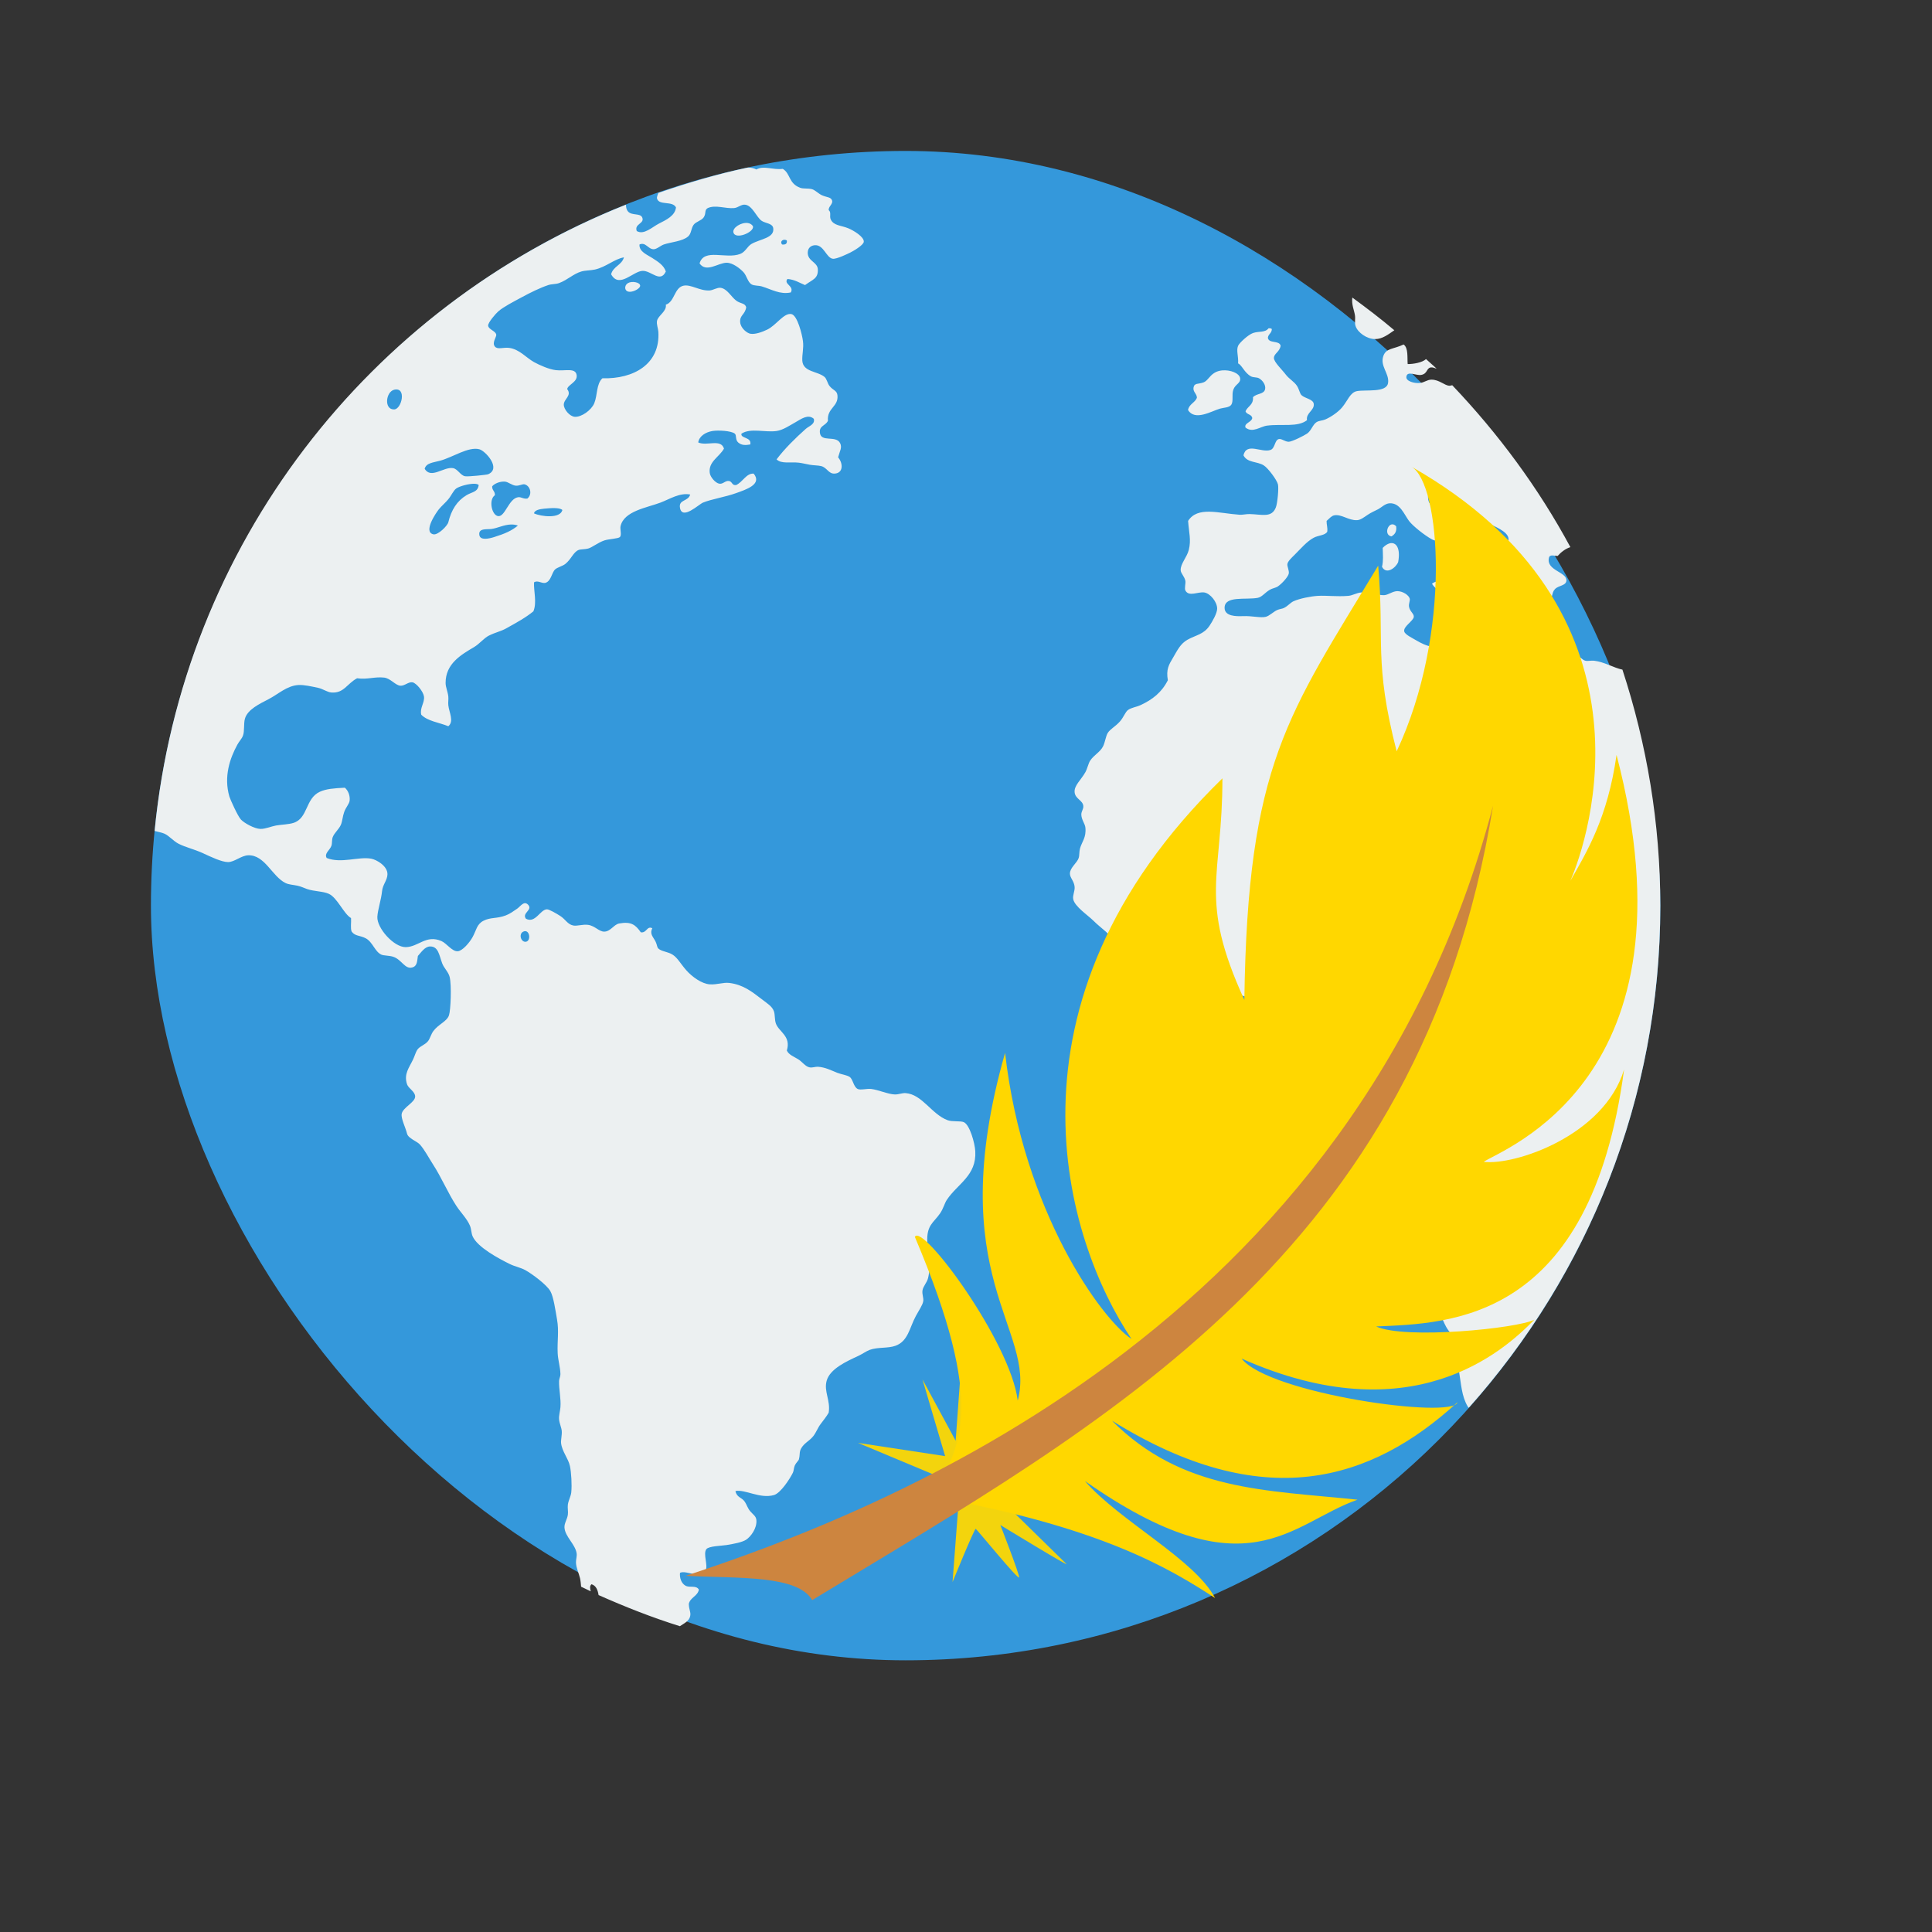 <?xml version="1.0" encoding="UTF-8" standalone="no"?>
<!-- Created using Karbon, part of Calligra: http://www.calligra.org/karbon -->

<svg
   xmlns:dc="http://purl.org/dc/elements/1.1/"
   xmlns:cc="http://creativecommons.org/ns#"
   xmlns:rdf="http://www.w3.org/1999/02/22-rdf-syntax-ns#"
   xmlns:svg="http://www.w3.org/2000/svg"
   xmlns="http://www.w3.org/2000/svg"
   xmlns:sodipodi="http://sodipodi.sourceforge.net/DTD/sodipodi-0.dtd"
   xmlns:inkscape="http://www.inkscape.org/namespaces/inkscape"
   width="38.4pt"
   height="38.4pt"
   id="svg2"
   version="1.1"
   inkscape:version="0.48.5 r10040"
   sodipodi:docname="kompozer.svg">
  <rect width="100%" height="100%" fill="#333333" stroke="none"/>
  <sodipodi:namedview
     pagecolor="#ffffff"
     bordercolor="#666666"
     borderopacity="1"
     objecttolerance="10"
     gridtolerance="10"
     guidetolerance="10"
     inkscape:pageopacity="0"
     inkscape:pageshadow="2"
     inkscape:window-width="1920"
     inkscape:window-height="1035"
     id="namedview9"
     showgrid="false"
     inkscape:zoom="6.9532164"
     inkscape:cx="34.547327"
     inkscape:cy="22.971679"
     inkscape:window-x="-4"
     inkscape:window-y="29"
     inkscape:window-maximized="1"
     inkscape:current-layer="svg2"
     inkscape:showpageshadow="false"
     borderlayer="true">
    <sodipodi:guide
       position="9.5367432e-07,48"
       orientation="48,0"
       id="guide4062" />
    <sodipodi:guide
       position="9.5367432e-07,1.9073486e-06"
       orientation="0,48"
       id="guide4064" />
    <sodipodi:guide
       position="48,1.9073486e-06"
       orientation="-48,0"
       id="guide4066" />
    <sodipodi:guide
       position="48,48"
       orientation="0,-48"
       id="guide4068" />
    <sodipodi:guide
       position="15,33"
       orientation="18,0"
       id="guide4080" />
    <sodipodi:guide
       position="15,15"
       orientation="0,18"
       id="guide4082" />
    <sodipodi:guide
       position="33,15"
       orientation="-18,0"
       id="guide4084" />
    <sodipodi:guide
       position="33,33"
       orientation="0,-18"
       id="guide4086" />
    <sodipodi:guide
       position="4,44"
       orientation="40,0"
       id="guide4088" />
    <sodipodi:guide
       position="4,4"
       orientation="0,40"
       id="guide4090" />
    <sodipodi:guide
       position="44,4"
       orientation="-40,0"
       id="guide4092" />
    <sodipodi:guide
       position="44,44"
       orientation="0,-40"
       id="guide4094" />
  </sodipodi:namedview>
  <defs
     id="defs4">
    <clipPath
       id="clipPath16"
       clipPathUnits="userSpaceOnUse">
      <path
         id="path18"
         d="m 0,706.465 1490.926,0 L 1490.926,0 0,0 0,706.465 Z" />
    </clipPath>
    <clipPath
       id="clipPath24"
       clipPathUnits="userSpaceOnUse">
      <path
         id="path26"
         d="m 22.195,686.117 1447.735,0 0,-667.19 -1447.735,0 L 22.195,686.117 Z" />
    </clipPath>
  </defs>
  <rect
     style="fill:#3498db;fill-opacity:1;stroke:none"
     id="rect4096"
     width="40"
     height="40"
     x="4"
     y="4"
     ry="20" />
  <path
     style="fill:#ecf0f1;fill-opacity:1;fill-rule:nonzero;stroke:none"
     d="M 19.842 4.441 C 19.831 4.441 19.818 4.443 19.807 4.443 C 18.998 4.615 18.216 4.848 17.447 5.113 C 17.428 5.168 17.402 5.225 17.412 5.262 C 17.466 5.453 17.82 5.314 17.914 5.496 C 17.892 5.718 17.653 5.828 17.465 5.924 C 17.289 6.012 17.064 6.237 16.875 6.123 C 16.801 5.93 17.09 5.929 17.02 5.764 C 16.968 5.64 16.742 5.721 16.643 5.604 C 16.598 5.551 16.589 5.489 16.59 5.424 C 9.787 8.127 4.836 14.433 4.098 22.021 C 4.179 22.045 4.28 22.059 4.359 22.094 C 4.487 22.151 4.588 22.286 4.734 22.361 C 4.916 22.454 5.159 22.509 5.379 22.611 C 5.591 22.709 5.874 22.845 6.043 22.846 C 6.213 22.847 6.393 22.671 6.58 22.666 C 7.019 22.654 7.21 23.224 7.564 23.4 C 7.653 23.445 7.772 23.447 7.887 23.473 C 7.98 23.493 8.05 23.53 8.139 23.561 C 8.328 23.625 8.559 23.618 8.711 23.686 C 8.939 23.787 9.106 24.215 9.303 24.33 C 9.312 24.446 9.282 24.603 9.32 24.689 C 9.413 24.815 9.543 24.785 9.695 24.867 C 9.878 24.966 9.934 25.221 10.107 25.299 C 10.167 25.326 10.316 25.323 10.41 25.352 C 10.648 25.423 10.726 25.697 10.93 25.637 C 11.063 25.598 11.053 25.461 11.074 25.334 C 11.162 25.238 11.259 25.085 11.396 25.082 C 11.619 25.078 11.638 25.315 11.719 25.531 C 11.764 25.653 11.885 25.76 11.916 25.889 C 11.971 26.111 11.944 26.775 11.898 26.908 C 11.842 27.071 11.622 27.141 11.486 27.322 C 11.423 27.407 11.393 27.53 11.344 27.59 C 11.257 27.697 11.122 27.724 11.057 27.822 C 11.02 27.877 10.985 27.997 10.949 28.072 C 10.841 28.3 10.697 28.461 10.787 28.734 C 10.824 28.847 11.002 28.926 11.002 29.059 C 11.002 29.215 10.67 29.351 10.645 29.521 C 10.625 29.648 10.747 29.877 10.787 30.043 C 10.817 30.168 11.053 30.247 11.127 30.33 C 11.253 30.471 11.354 30.67 11.469 30.848 C 11.696 31.196 11.873 31.619 12.094 31.957 C 12.21 32.134 12.375 32.295 12.453 32.479 C 12.493 32.571 12.488 32.68 12.525 32.764 C 12.653 33.053 13.218 33.355 13.51 33.498 C 13.646 33.565 13.797 33.591 13.922 33.66 C 14.112 33.766 14.488 34.048 14.584 34.215 C 14.67 34.364 14.72 34.729 14.762 34.967 C 14.817 35.281 14.765 35.521 14.779 35.861 C 14.787 36.045 14.849 36.231 14.852 36.416 C 14.853 36.481 14.819 36.53 14.816 36.596 C 14.809 36.819 14.871 37.07 14.852 37.295 C 14.841 37.417 14.807 37.513 14.816 37.615 C 14.826 37.726 14.878 37.825 14.887 37.922 C 14.896 38.027 14.861 38.161 14.869 38.242 C 14.894 38.468 15.059 38.645 15.104 38.852 C 15.139 39.016 15.16 39.354 15.139 39.551 C 15.128 39.654 15.065 39.76 15.049 39.873 C 15.037 39.963 15.061 40.057 15.049 40.141 C 15.031 40.266 14.952 40.366 14.959 40.482 C 14.975 40.724 15.243 40.921 15.281 41.162 C 15.294 41.243 15.26 41.334 15.264 41.412 C 15.271 41.561 15.339 41.686 15.371 41.824 C 15.387 41.894 15.393 41.972 15.4 42.049 C 15.486 42.089 15.57 42.132 15.656 42.172 C 15.637 42.101 15.621 42.03 15.676 41.984 C 15.797 42.021 15.841 42.136 15.863 42.271 C 16.564 42.582 17.277 42.865 18.018 43.096 C 18.123 43.022 18.263 42.967 18.291 42.826 C 18.313 42.719 18.259 42.674 18.254 42.504 C 18.294 42.329 18.485 42.305 18.521 42.127 C 18.447 41.999 18.277 42.087 18.164 42.021 C 18.055 41.958 18.006 41.815 18.021 41.68 C 18.208 41.601 18.567 41.871 18.701 41.609 C 18.768 41.486 18.627 41.179 18.719 41.055 C 18.782 40.971 19.123 40.967 19.256 40.945 C 19.446 40.914 19.668 40.873 19.775 40.803 C 19.892 40.726 20.065 40.504 20.045 40.283 C 20.035 40.178 19.963 40.144 19.883 40.051 C 19.815 39.973 19.789 39.875 19.74 39.801 C 19.657 39.675 19.527 39.693 19.49 39.514 C 19.747 39.463 20.138 39.726 20.51 39.621 C 20.686 39.571 20.93 39.195 21.012 39.029 C 21.038 38.977 21.035 38.898 21.064 38.834 C 21.096 38.765 21.162 38.71 21.172 38.674 C 21.2 38.576 21.185 38.501 21.207 38.439 C 21.272 38.258 21.441 38.199 21.549 38.064 C 21.63 37.963 21.669 37.842 21.746 37.74 C 21.83 37.63 21.905 37.535 21.961 37.438 C 22.014 37.111 21.83 36.882 21.906 36.596 C 21.992 36.274 22.437 36.077 22.748 35.932 C 22.855 35.882 22.965 35.802 23.053 35.771 C 23.268 35.696 23.535 35.736 23.732 35.664 C 24.068 35.542 24.104 35.183 24.27 34.877 C 24.348 34.732 24.451 34.586 24.467 34.482 C 24.481 34.39 24.431 34.307 24.447 34.197 C 24.463 34.09 24.564 33.992 24.594 33.873 C 24.633 33.718 24.646 33.491 24.646 33.318 C 24.646 33.176 24.581 33.054 24.574 32.926 C 24.551 32.461 24.742 32.407 24.914 32.154 C 25 32.029 25.032 31.887 25.092 31.797 C 25.38 31.366 25.882 31.158 25.846 30.508 C 25.834 30.293 25.7 29.807 25.541 29.738 C 25.451 29.699 25.242 29.734 25.111 29.686 C 24.688 29.528 24.44 29.002 24.002 28.969 C 23.908 28.962 23.82 29.006 23.715 29.004 C 23.541 29.001 23.28 28.881 23.088 28.859 C 22.966 28.846 22.804 28.895 22.73 28.859 C 22.618 28.805 22.607 28.601 22.516 28.539 C 22.443 28.49 22.303 28.474 22.193 28.432 C 22.017 28.363 21.877 28.284 21.674 28.27 C 21.611 28.266 21.532 28.299 21.459 28.287 C 21.346 28.269 21.258 28.136 21.154 28.072 C 21.024 27.993 20.905 27.953 20.852 27.84 C 20.969 27.454 20.642 27.348 20.562 27.125 C 20.525 27.021 20.542 26.894 20.51 26.801 C 20.463 26.667 20.332 26.592 20.188 26.48 C 19.928 26.281 19.698 26.095 19.328 26.049 C 19.165 26.029 19.005 26.099 18.809 26.086 C 18.6 26.073 18.34 25.887 18.184 25.709 C 18.032 25.535 17.956 25.382 17.824 25.299 C 17.699 25.219 17.533 25.218 17.447 25.137 C 17.409 25.101 17.416 25.041 17.375 24.957 C 17.312 24.827 17.209 24.756 17.287 24.6 C 17.144 24.526 17.138 24.734 16.982 24.707 C 16.843 24.509 16.726 24.415 16.41 24.473 C 16.266 24.499 16.184 24.685 16.016 24.689 C 15.877 24.693 15.769 24.536 15.586 24.51 C 15.448 24.49 15.291 24.547 15.193 24.527 C 15.041 24.497 14.991 24.369 14.852 24.277 C 14.749 24.21 14.552 24.096 14.494 24.098 C 14.314 24.104 14.188 24.479 13.939 24.348 C 13.818 24.195 14.135 24.116 13.992 23.973 C 13.884 23.864 13.794 24.02 13.707 24.08 C 13.608 24.148 13.512 24.219 13.402 24.26 C 13.156 24.352 13.003 24.303 12.811 24.402 C 12.632 24.495 12.626 24.649 12.525 24.832 C 12.443 24.982 12.255 25.2 12.131 25.209 C 11.981 25.22 11.835 24.998 11.699 24.939 C 11.289 24.762 11.092 25.095 10.752 25.1 C 10.436 25.104 9.984 24.592 10 24.295 C 10.01 24.114 10.103 23.84 10.125 23.615 C 10.143 23.437 10.266 23.329 10.268 23.166 C 10.27 22.949 9.979 22.782 9.838 22.756 C 9.503 22.694 9.042 22.891 8.658 22.738 C 8.585 22.617 8.742 22.532 8.783 22.414 C 8.806 22.347 8.79 22.257 8.818 22.184 C 8.861 22.07 8.98 21.98 9.033 21.859 C 9.073 21.767 9.08 21.634 9.121 21.52 C 9.168 21.389 9.256 21.306 9.266 21.215 C 9.279 21.094 9.233 20.955 9.139 20.875 C 8.841 20.89 8.646 20.906 8.477 20.982 C 8.089 21.159 8.166 21.683 7.779 21.807 C 7.645 21.85 7.462 21.851 7.314 21.877 C 7.187 21.9 7.033 21.97 6.902 21.967 C 6.747 21.964 6.475 21.816 6.383 21.717 C 6.301 21.628 6.101 21.186 6.078 21.107 C 5.926 20.58 6.092 20.095 6.293 19.729 C 6.335 19.651 6.406 19.58 6.438 19.498 C 6.485 19.374 6.453 19.183 6.49 19.049 C 6.559 18.799 6.886 18.65 7.117 18.529 C 7.379 18.393 7.599 18.175 7.904 18.154 C 8.056 18.144 8.278 18.196 8.424 18.227 C 8.559 18.254 8.667 18.343 8.783 18.352 C 9.114 18.377 9.193 18.119 9.463 17.975 C 9.742 18.014 9.928 17.928 10.18 17.957 C 10.351 17.977 10.476 18.161 10.609 18.172 C 10.722 18.181 10.821 18.065 10.93 18.082 C 11.035 18.099 11.219 18.33 11.236 18.459 C 11.258 18.62 11.118 18.765 11.164 18.941 C 11.333 19.113 11.64 19.147 11.881 19.246 C 12.038 19.117 11.902 18.879 11.881 18.691 C 11.872 18.609 11.889 18.535 11.881 18.459 C 11.867 18.33 11.809 18.21 11.809 18.1 C 11.806 17.59 12.219 17.352 12.561 17.15 C 12.708 17.063 12.825 16.91 12.953 16.846 C 13.134 16.755 13.27 16.735 13.42 16.65 C 13.691 16.498 13.923 16.374 14.135 16.201 C 14.233 15.97 14.141 15.66 14.152 15.432 C 14.25 15.372 14.337 15.458 14.441 15.449 C 14.605 15.414 14.616 15.184 14.709 15.092 C 14.762 15.039 14.912 15 14.979 14.947 C 15.142 14.819 15.193 14.629 15.336 14.574 C 15.387 14.554 15.505 14.559 15.586 14.537 C 15.693 14.508 15.843 14.381 16.016 14.322 C 16.128 14.284 16.385 14.276 16.428 14.232 C 16.481 14.179 16.428 14.028 16.445 13.947 C 16.532 13.543 17.142 13.456 17.502 13.32 C 17.754 13.224 18.014 13.052 18.291 13.105 C 18.237 13.298 17.978 13.23 18.021 13.463 C 18.083 13.787 18.515 13.368 18.629 13.32 C 18.847 13.229 19.221 13.172 19.508 13.068 C 19.759 12.977 20.21 12.838 19.973 12.551 C 19.775 12.539 19.68 12.78 19.508 12.854 C 19.389 12.871 19.412 12.756 19.311 12.746 C 19.215 12.737 19.16 12.836 19.061 12.818 C 18.962 12.801 18.824 12.648 18.809 12.533 C 18.769 12.234 19.062 12.112 19.186 11.889 C 19.104 11.618 18.73 11.83 18.504 11.725 C 18.526 11.564 18.693 11.453 18.881 11.422 C 19.035 11.397 19.381 11.416 19.473 11.492 C 19.526 11.537 19.48 11.65 19.562 11.725 C 19.654 11.807 19.764 11.799 19.883 11.779 C 19.926 11.575 19.617 11.627 19.65 11.492 C 19.892 11.334 20.284 11.466 20.58 11.422 C 20.751 11.397 20.931 11.274 21.082 11.189 C 21.226 11.108 21.414 10.964 21.566 11.098 C 21.608 11.244 21.433 11.294 21.352 11.367 C 21.078 11.611 20.793 11.891 20.58 12.174 C 20.711 12.301 20.951 12.235 21.172 12.262 C 21.258 12.272 21.368 12.3 21.459 12.316 C 21.566 12.335 21.678 12.331 21.762 12.352 C 21.912 12.389 21.955 12.551 22.104 12.551 C 22.349 12.55 22.35 12.285 22.211 12.119 C 22.255 11.95 22.323 11.863 22.264 11.744 C 22.153 11.523 21.747 11.739 21.727 11.457 C 21.713 11.278 21.877 11.286 21.941 11.152 C 21.912 10.807 22.227 10.782 22.193 10.473 C 22.179 10.343 22.069 10.344 21.979 10.223 C 21.931 10.16 21.908 10.038 21.852 9.99 C 21.664 9.832 21.285 9.863 21.262 9.561 C 21.253 9.382 21.304 9.233 21.279 9.039 C 21.256 8.859 21.132 8.359 20.975 8.324 C 20.775 8.281 20.57 8.623 20.33 8.736 C 20.2 8.798 20.014 8.868 19.883 8.844 C 19.798 8.828 19.628 8.701 19.615 8.537 C 19.601 8.349 19.741 8.345 19.775 8.145 C 19.746 8.026 19.624 8.054 19.508 7.965 C 19.376 7.865 19.271 7.651 19.096 7.627 C 19.008 7.615 18.895 7.691 18.809 7.697 C 18.542 7.715 18.312 7.527 18.109 7.572 C 17.868 7.627 17.878 8.002 17.645 8.074 C 17.676 8.249 17.438 8.364 17.412 8.502 C 17.394 8.595 17.442 8.706 17.447 8.791 C 17.501 9.647 16.797 10.048 15.963 10.025 C 15.799 10.182 15.837 10.473 15.748 10.688 C 15.673 10.868 15.409 11.06 15.229 11.045 C 15.095 11.034 14.942 10.849 14.941 10.725 C 14.941 10.571 15.164 10.486 15.031 10.311 C 15.05 10.192 15.314 10.125 15.281 9.936 C 15.248 9.738 14.973 9.839 14.727 9.809 C 14.548 9.786 14.311 9.683 14.152 9.596 C 13.943 9.48 13.764 9.253 13.49 9.219 C 13.335 9.2 13.189 9.271 13.115 9.184 C 13.035 9.088 13.148 8.945 13.152 8.879 C 13.147 8.77 12.945 8.736 12.936 8.629 C 12.929 8.554 13.129 8.318 13.205 8.252 C 13.347 8.129 13.604 7.998 13.832 7.875 C 14.055 7.754 14.313 7.627 14.529 7.555 C 14.622 7.524 14.728 7.534 14.816 7.502 C 15.043 7.418 15.192 7.258 15.406 7.195 C 15.518 7.163 15.641 7.17 15.766 7.143 C 16.063 7.076 16.282 6.863 16.535 6.82 C 16.479 7.026 16.249 7.059 16.195 7.268 C 16.412 7.662 16.783 7.176 17.037 7.178 C 17.268 7.179 17.499 7.505 17.645 7.195 C 17.592 7.029 17.436 6.934 17.287 6.838 C 17.15 6.749 16.933 6.67 16.947 6.479 C 17.112 6.405 17.174 6.605 17.322 6.605 C 17.403 6.606 17.509 6.507 17.592 6.479 C 17.778 6.415 18.089 6.396 18.236 6.266 C 18.325 6.187 18.31 6.062 18.379 5.961 C 18.438 5.875 18.584 5.85 18.646 5.764 C 18.722 5.658 18.659 5.569 18.756 5.514 C 18.965 5.42 19.224 5.535 19.455 5.514 C 19.565 5.503 19.637 5.416 19.74 5.424 C 19.941 5.44 20.047 5.762 20.188 5.854 C 20.29 5.921 20.475 5.917 20.492 6.049 C 20.527 6.31 20.149 6.331 19.918 6.463 C 19.803 6.528 19.756 6.677 19.615 6.73 C 19.236 6.875 18.66 6.57 18.539 6.98 C 18.714 7.238 19.035 6.963 19.256 6.963 C 19.414 6.962 19.606 7.109 19.703 7.213 C 19.787 7.302 19.816 7.478 19.918 7.537 C 19.986 7.576 20.105 7.565 20.188 7.59 C 20.45 7.669 20.67 7.811 20.957 7.75 C 21.056 7.577 20.755 7.529 20.869 7.393 C 21.062 7.409 21.186 7.495 21.334 7.555 C 21.541 7.403 21.681 7.386 21.674 7.143 C 21.668 6.939 21.403 6.928 21.406 6.693 C 21.409 6.561 21.501 6.502 21.602 6.498 C 21.832 6.489 21.899 6.833 22.068 6.857 C 22.17 6.872 22.472 6.723 22.533 6.693 C 22.619 6.651 22.882 6.497 22.891 6.408 C 22.904 6.276 22.614 6.104 22.479 6.049 C 22.285 5.97 22.093 5.982 22.016 5.816 C 21.974 5.726 22.038 5.632 21.961 5.568 C 21.952 5.472 22.079 5.408 22.051 5.314 C 22.022 5.219 21.917 5.235 21.781 5.174 C 21.686 5.13 21.597 5.032 21.514 5.012 C 21.401 4.985 21.293 5.008 21.207 4.977 C 20.892 4.86 20.953 4.598 20.744 4.475 C 20.474 4.508 20.239 4.379 20.045 4.492 C 19.984 4.459 19.915 4.445 19.842 4.441 z M 19.814 5.91 C 19.641 5.888 19.407 6.035 19.436 6.158 C 19.484 6.364 19.993 6.155 19.955 5.996 C 19.923 5.944 19.872 5.918 19.814 5.91 z M 20.787 6.354 C 20.808 6.353 20.832 6.359 20.852 6.373 C 20.864 6.463 20.813 6.489 20.725 6.479 C 20.672 6.411 20.724 6.355 20.787 6.354 z M 16.84 7.479 C 16.772 7.465 16.69 7.473 16.643 7.502 C 16.573 7.544 16.564 7.611 16.57 7.645 C 16.609 7.835 16.968 7.671 16.965 7.572 C 16.963 7.524 16.908 7.492 16.84 7.479 z M 35.838 7.885 C 35.813 8.073 35.888 8.22 35.908 8.359 C 35.923 8.46 35.892 8.551 35.926 8.646 C 35.985 8.814 36.222 8.986 36.445 8.986 C 36.633 8.986 36.796 8.86 36.951 8.752 C 36.593 8.448 36.218 8.164 35.838 7.885 z M 33.617 8.701 C 33.525 8.821 33.361 8.771 33.205 8.826 C 33.079 8.87 32.843 9.087 32.811 9.164 C 32.757 9.292 32.824 9.435 32.811 9.631 C 32.913 9.675 32.976 9.877 33.15 9.973 C 33.216 10.009 33.306 9.992 33.365 10.025 C 33.467 10.083 33.548 10.208 33.527 10.311 C 33.497 10.457 33.305 10.418 33.205 10.527 C 33.222 10.736 33.06 10.763 33.008 10.902 C 33.039 10.991 33.172 10.974 33.186 11.08 C 33.166 11.194 32.963 11.212 33.008 11.332 C 33.2 11.482 33.399 11.302 33.58 11.279 C 33.981 11.229 34.391 11.328 34.637 11.135 C 34.603 10.944 34.837 10.876 34.816 10.705 C 34.801 10.576 34.586 10.562 34.492 10.473 C 34.442 10.425 34.431 10.315 34.369 10.223 C 34.299 10.116 34.161 10.039 34.082 9.936 C 33.977 9.796 33.759 9.595 33.76 9.488 C 33.761 9.366 33.91 9.331 33.938 9.164 C 33.906 9.01 33.622 9.114 33.6 8.951 C 33.611 8.85 33.704 8.832 33.705 8.719 C 33.684 8.704 33.658 8.695 33.617 8.701 z M 37.197 9.129 C 36.926 9.258 36.735 9.221 36.66 9.434 C 36.565 9.703 36.824 9.9 36.785 10.15 C 36.744 10.413 36.201 10.321 35.961 10.365 C 35.781 10.398 35.716 10.618 35.568 10.795 C 35.466 10.918 35.272 11.052 35.119 11.117 C 35.045 11.149 34.955 11.145 34.887 11.189 C 34.786 11.256 34.751 11.415 34.637 11.492 C 34.554 11.548 34.241 11.705 34.154 11.707 C 34.053 11.709 33.958 11.614 33.885 11.637 C 33.777 11.671 33.791 11.881 33.67 11.924 C 33.433 12.008 33.036 11.713 32.953 12.066 C 33.055 12.271 33.315 12.221 33.492 12.334 C 33.604 12.404 33.838 12.716 33.867 12.836 C 33.892 12.937 33.854 13.338 33.812 13.445 C 33.702 13.731 33.444 13.631 33.115 13.623 C 33.025 13.621 32.931 13.647 32.848 13.641 C 32.293 13.603 31.737 13.41 31.486 13.805 C 31.507 14.109 31.571 14.31 31.504 14.574 C 31.455 14.768 31.281 14.943 31.289 15.111 C 31.293 15.198 31.393 15.279 31.414 15.396 C 31.425 15.459 31.385 15.592 31.414 15.648 C 31.505 15.825 31.754 15.675 31.916 15.701 C 32.074 15.727 32.258 15.954 32.256 16.131 C 32.254 16.254 32.135 16.459 32.057 16.578 C 31.9 16.816 31.691 16.828 31.467 16.955 C 31.28 17.061 31.201 17.236 31.092 17.42 C 30.973 17.619 30.9 17.739 30.949 18.027 C 30.789 18.345 30.546 18.54 30.215 18.691 C 30.117 18.736 29.983 18.751 29.893 18.816 C 29.821 18.868 29.779 19.007 29.678 19.121 C 29.552 19.261 29.421 19.319 29.355 19.426 C 29.304 19.509 29.287 19.672 29.23 19.783 C 29.154 19.933 28.989 20.008 28.889 20.16 C 28.843 20.231 28.815 20.371 28.764 20.463 C 28.65 20.669 28.458 20.819 28.479 21 C 28.499 21.175 28.695 21.207 28.709 21.359 C 28.717 21.446 28.653 21.498 28.656 21.592 C 28.662 21.729 28.753 21.826 28.764 21.932 C 28.791 22.198 28.671 22.305 28.621 22.486 C 28.597 22.573 28.609 22.67 28.586 22.738 C 28.542 22.871 28.357 22.991 28.354 23.148 C 28.351 23.261 28.469 23.351 28.479 23.508 C 28.486 23.616 28.422 23.729 28.441 23.828 C 28.479 24.023 28.827 24.251 28.979 24.402 C 29.181 24.605 29.446 24.761 29.533 24.975 C 29.607 25.156 29.609 25.395 29.75 25.531 C 29.854 25.632 30.026 25.694 30.16 25.799 C 30.285 25.896 30.421 25.982 30.555 26.086 C 30.773 26.256 31.102 26.595 31.449 26.568 C 31.631 26.555 31.816 26.408 32.021 26.371 C 32.233 26.334 32.507 26.314 32.721 26.336 C 32.884 26.353 33.051 26.452 33.221 26.443 C 33.4 26.436 33.609 26.3 33.812 26.211 C 34.166 26.057 34.693 25.85 35.209 25.926 C 35.602 25.983 35.581 26.433 35.854 26.605 C 36.17 26.632 36.428 26.489 36.678 26.551 C 36.867 26.597 37.089 26.883 37.107 27.033 C 37.126 27.189 37.023 27.422 37 27.518 C 36.951 27.726 36.948 27.975 36.91 28.107 C 36.881 28.21 36.801 28.276 36.803 28.379 C 36.805 28.473 36.921 28.701 37.018 28.824 C 37.135 28.975 37.324 29.092 37.467 29.256 C 37.729 29.556 37.84 29.917 38.021 30.312 C 38.088 30.456 38.214 30.679 38.217 30.83 C 38.219 30.942 38.154 31.04 38.164 31.152 C 38.187 31.392 38.336 31.498 38.361 31.709 C 38.42 32.207 37.97 32.354 37.879 32.764 C 37.857 32.861 37.879 32.963 37.859 33.051 C 37.829 33.184 37.734 33.283 37.715 33.408 C 37.695 33.537 37.667 33.78 37.68 33.91 C 37.698 34.102 37.903 34.278 38.004 34.447 C 38.111 34.627 38.198 34.93 38.324 35.162 C 38.394 35.291 38.512 35.399 38.541 35.504 C 38.578 35.64 38.539 35.821 38.559 35.986 C 38.574 36.12 38.648 36.236 38.666 36.344 C 38.722 36.673 38.733 37.002 38.898 37.277 C 38.905 37.288 38.917 37.297 38.924 37.307 C 42.073 33.775 44 29.126 44 24 C 44 21.812 43.64 19.714 42.996 17.746 C 42.761 17.697 42.513 17.54 42.246 17.51 C 42.167 17.501 42.076 17.526 42.014 17.51 C 41.931 17.489 41.867 17.393 41.781 17.365 C 41.632 17.317 41.517 17.347 41.387 17.312 C 41.21 17.002 40.317 16.98 40.24 17.438 C 40.206 17.639 40.345 17.922 40.045 17.957 C 39.855 17.979 39.659 17.764 39.398 17.707 C 39.292 17.684 39.142 17.699 39.059 17.67 C 38.863 17.603 38.887 17.413 38.719 17.295 C 38.621 17.226 38.371 17.132 38.217 17.115 C 38.121 17.105 38.033 17.144 37.932 17.133 C 37.811 17.12 37.639 17.035 37.537 16.973 C 37.44 16.913 37.24 16.823 37.215 16.738 C 37.177 16.606 37.457 16.458 37.467 16.346 C 37.474 16.261 37.361 16.206 37.34 16.076 C 37.328 15.997 37.374 15.916 37.359 15.863 C 37.333 15.771 37.179 15.668 37.035 15.666 C 36.908 15.664 36.787 15.77 36.678 15.773 C 36.52 15.778 36.265 15.686 36.07 15.701 C 35.951 15.711 35.84 15.783 35.729 15.791 C 35.417 15.816 35.165 15.777 34.924 15.791 C 34.748 15.801 34.443 15.859 34.279 15.934 C 34.196 15.972 34.134 16.058 34.027 16.111 C 33.979 16.136 33.912 16.137 33.848 16.166 C 33.746 16.212 33.642 16.321 33.545 16.346 C 33.405 16.381 33.189 16.318 32.936 16.328 C 32.754 16.335 32.456 16.333 32.453 16.111 C 32.449 15.78 33.015 15.902 33.328 15.844 C 33.446 15.822 33.511 15.713 33.652 15.629 C 33.72 15.589 33.804 15.582 33.867 15.539 C 33.976 15.464 34.138 15.286 34.154 15.199 C 34.168 15.12 34.108 15.008 34.117 14.949 C 34.129 14.874 34.217 14.793 34.314 14.697 C 34.465 14.548 34.631 14.348 34.816 14.25 C 34.943 14.183 35.116 14.191 35.174 14.09 C 35.187 13.975 35.154 13.909 35.156 13.805 C 35.234 13.734 35.288 13.672 35.354 13.658 C 35.547 13.617 35.736 13.795 35.961 13.785 C 36.058 13.781 36.144 13.71 36.248 13.641 C 36.336 13.582 36.43 13.542 36.516 13.498 C 36.61 13.449 36.707 13.345 36.822 13.338 C 37.104 13.32 37.212 13.635 37.34 13.805 C 37.447 13.946 37.756 14.186 37.932 14.285 C 38.031 14.341 38.162 14.345 38.271 14.395 C 38.504 14.499 38.961 14.846 38.969 15.074 C 38.973 15.188 38.863 15.274 38.881 15.379 C 39.057 15.408 39.253 15.215 39.258 15.039 C 39.26 14.929 39.147 14.868 39.168 14.752 C 39.25 14.575 39.489 14.752 39.596 14.68 C 39.575 14.479 39.302 14.463 39.131 14.359 C 39.039 14.303 38.977 14.182 38.881 14.143 C 38.742 14.086 38.594 14.101 38.486 14.018 C 38.385 13.939 38.334 13.76 38.234 13.641 C 38.089 13.467 37.772 13.441 37.859 13.051 C 37.903 12.992 38.007 12.901 38.074 12.926 C 38.207 12.958 38.191 13.072 38.289 13.141 C 38.36 13.19 38.461 13.18 38.541 13.23 C 38.635 13.29 38.685 13.444 38.791 13.533 C 38.941 13.659 39.206 13.757 39.418 13.857 C 39.616 13.952 39.934 14.079 39.973 14.25 C 39.994 14.346 39.942 14.453 39.955 14.537 C 39.971 14.643 40.047 14.752 40.098 14.822 C 40.236 15.013 40.43 15.183 40.582 15.414 C 40.578 15.729 40.694 15.923 41.047 15.881 C 41.174 15.813 41.109 15.718 41.209 15.611 C 41.303 15.511 41.51 15.525 41.512 15.379 C 41.514 15.154 40.976 15.118 41.047 14.787 C 41.068 14.681 41.185 14.733 41.279 14.734 C 41.36 14.642 41.485 14.539 41.617 14.5 C 40.77 12.927 39.707 11.492 38.486 10.209 C 38.462 10.212 38.438 10.223 38.414 10.223 C 38.281 10.219 38.144 10.059 37.932 10.061 C 37.822 10.062 37.74 10.14 37.627 10.15 C 37.485 10.164 37.259 10.104 37.27 9.99 C 37.285 9.813 37.525 9.959 37.662 9.936 C 37.835 9.905 37.797 9.76 37.914 9.738 C 37.964 9.729 38.015 9.752 38.072 9.771 C 37.982 9.682 37.883 9.603 37.791 9.516 C 37.689 9.612 37.443 9.65 37.305 9.648 C 37.29 9.487 37.328 9.222 37.197 9.129 z M 32.387 9.816 C 32.314 9.823 32.243 9.844 32.184 9.881 C 32.048 9.964 32.002 10.093 31.896 10.133 C 31.751 10.188 31.651 10.14 31.629 10.275 C 31.611 10.386 31.722 10.439 31.719 10.543 C 31.666 10.675 31.511 10.708 31.484 10.867 C 31.666 11.163 32.103 10.897 32.328 10.83 C 32.429 10.8 32.576 10.806 32.631 10.725 C 32.693 10.63 32.637 10.465 32.684 10.328 C 32.736 10.178 32.883 10.16 32.865 10.025 C 32.848 9.892 32.606 9.795 32.387 9.816 z M 10.447 10.328 C 10.782 10.25 10.647 10.842 10.447 10.85 C 10.169 10.86 10.223 10.381 10.447 10.328 z M 12.703 11.906 C 12.865 11.949 13.292 12.416 12.936 12.568 C 12.902 12.583 12.411 12.636 12.326 12.621 C 12.202 12.6 12.131 12.428 12.006 12.406 C 11.759 12.363 11.423 12.704 11.254 12.424 C 11.297 12.265 11.475 12.261 11.664 12.209 C 12 12.118 12.413 11.83 12.703 11.906 z M 13.385 12.764 C 13.468 12.771 13.569 12.863 13.67 12.871 C 13.766 12.878 13.846 12.821 13.904 12.836 C 14.054 12.875 14.115 13.102 13.975 13.213 C 13.858 13.227 13.813 13.162 13.725 13.178 C 13.481 13.219 13.387 13.694 13.205 13.678 C 13.034 13.663 12.941 13.247 13.115 13.123 C 13.122 13.015 13.037 12.996 13.043 12.889 C 13.095 12.822 13.242 12.751 13.385 12.764 z M 12.578 12.82 C 12.628 12.823 12.667 12.832 12.686 12.854 C 12.662 13.044 12.511 13.034 12.363 13.123 C 12.109 13.277 11.962 13.512 11.881 13.84 C 11.857 13.936 11.608 14.185 11.486 14.16 C 11.202 14.1 11.564 13.578 11.629 13.498 C 11.7 13.41 11.796 13.332 11.881 13.23 C 11.963 13.132 12.015 12.998 12.094 12.943 C 12.18 12.884 12.429 12.815 12.578 12.82 z M 14.697 13.465 C 14.788 13.467 14.867 13.479 14.904 13.516 C 14.846 13.752 14.339 13.691 14.152 13.605 C 14.165 13.517 14.305 13.492 14.422 13.48 C 14.505 13.473 14.606 13.463 14.697 13.465 z M 13.537 13.9 C 13.598 13.898 13.661 13.905 13.725 13.928 C 13.56 14.066 13.381 14.143 13.098 14.232 C 12.962 14.275 12.726 14.33 12.703 14.178 C 12.675 13.991 12.901 14.034 13.025 14.018 C 13.182 13.997 13.354 13.906 13.537 13.9 z M 36.869 13.9 C 36.753 13.939 36.698 14.184 36.875 14.215 C 36.957 14.166 37.02 14.099 37 13.947 C 36.955 13.898 36.91 13.888 36.871 13.9 L 36.869 13.9 z M 36.824 14.4 C 36.767 14.416 36.704 14.455 36.643 14.52 C 36.647 14.719 36.664 14.848 36.625 15.021 C 36.74 15.242 36.994 15.043 37.053 14.895 C 37.122 14.522 36.996 14.353 36.824 14.4 z M 38.352 15.387 C 38.192 15.38 38.043 15.394 37.949 15.469 C 38.08 15.684 38.355 15.756 38.648 15.809 C 38.754 15.729 38.76 15.551 38.809 15.414 C 38.68 15.416 38.511 15.393 38.352 15.387 z M 13.867 24.689 C 14.039 24.61 14.081 24.934 13.939 24.957 C 13.806 24.978 13.737 24.75 13.867 24.689 z "
     id="path34" />
  <g
     transform="matrix(0.336,0,0,0.336,50.168,13.419)"
     style="display:inline"
     id="g3354">
    <path
       id="path3838"
       style="fill:#ffd700;fill-opacity:0.941"
       d="m -73.535,68.177 -0.4,5.52 -2.615,-4.832 1.785,6.045 -6.872,-1.044 8.035,3.365 -0.578,7.612 c 0,0 1.729,-4.244 1.828,-4.198 0.098,0.046 3.392,4.092 3.421,3.829 0.029,-0.264 -1.48,-4.13 -1.48,-4.13 0,0 5.508,3.366 5.206,3.066 -0.302,-0.3 -7.099,-6.953 -7.099,-6.953 l -1.23,-8.28 0,0 z"
       inkscape:connector-curvature="0" />
    <path
       id="path3840"
       style="fill:#ffd700"
       d="m -38,-3.139 c 19.981,11.373 13.999,29.349 12.549,32.671 1.319,-2.322 2.938,-4.968 3.642,-9.928 6.687,25.598 -9.084,31.114 -10.477,32.095 2.44,0.3 9.501,-2.06 11.072,-7.287 -2.657,19.946 -13.758,20.019 -19.556,20.271 2.303,1.05 11.193,0.151 12.477,-0.534 -2.479,2.552 -9.74,9.001 -23.089,3.068 2.164,2.776 16.683,4.8 17.026,3.447 -6.843,6.275 -15.354,8.855 -27.252,1.449 5.547,5.57 12.165,5.473 19.366,6.234 -5.242,1.842 -8.692,7.508 -21.503,-1.478 2.702,3.131 8.674,6.186 10.271,9.235 -3.604,-2.343 -9.014,-5.624 -22.333,-8.005 2.259,-3.972 4.352,-7.024 -1.344,-20.479 0.547,-1.166 7.538,8.257 8.113,12.911 1.514,-5.689 -6.047,-9.728 -0.998,-27.426 1.433,12.554 7.655,21.057 9.97,22.562 -5.177,-7.69 -11.108,-26.4 7.172,-44.213 0.008,7.827 -1.942,9.445 1.73,17.472 0.252,-18.645 3.459,-22.477 10.555,-34.249 0.52,5.885 -0.372,7.565 1.458,14.643 4.378,-9.309 3.479,-21.149 1.151,-22.459 z"
       inkscape:connector-curvature="0" />
    <path
       id="path3842"
       style="fill:#cd853f"
       d="M -31.55,23.613 C -37.258,58.994 -62.35,72.357 -85.247,86.266 -86.413,84.308 -90.849,84.553 -95.246,84.356 -79.89,79.298 -42.4,64.884 -31.55,23.613 z"
       inkscape:connector-curvature="0" />
  </g>
</svg>
